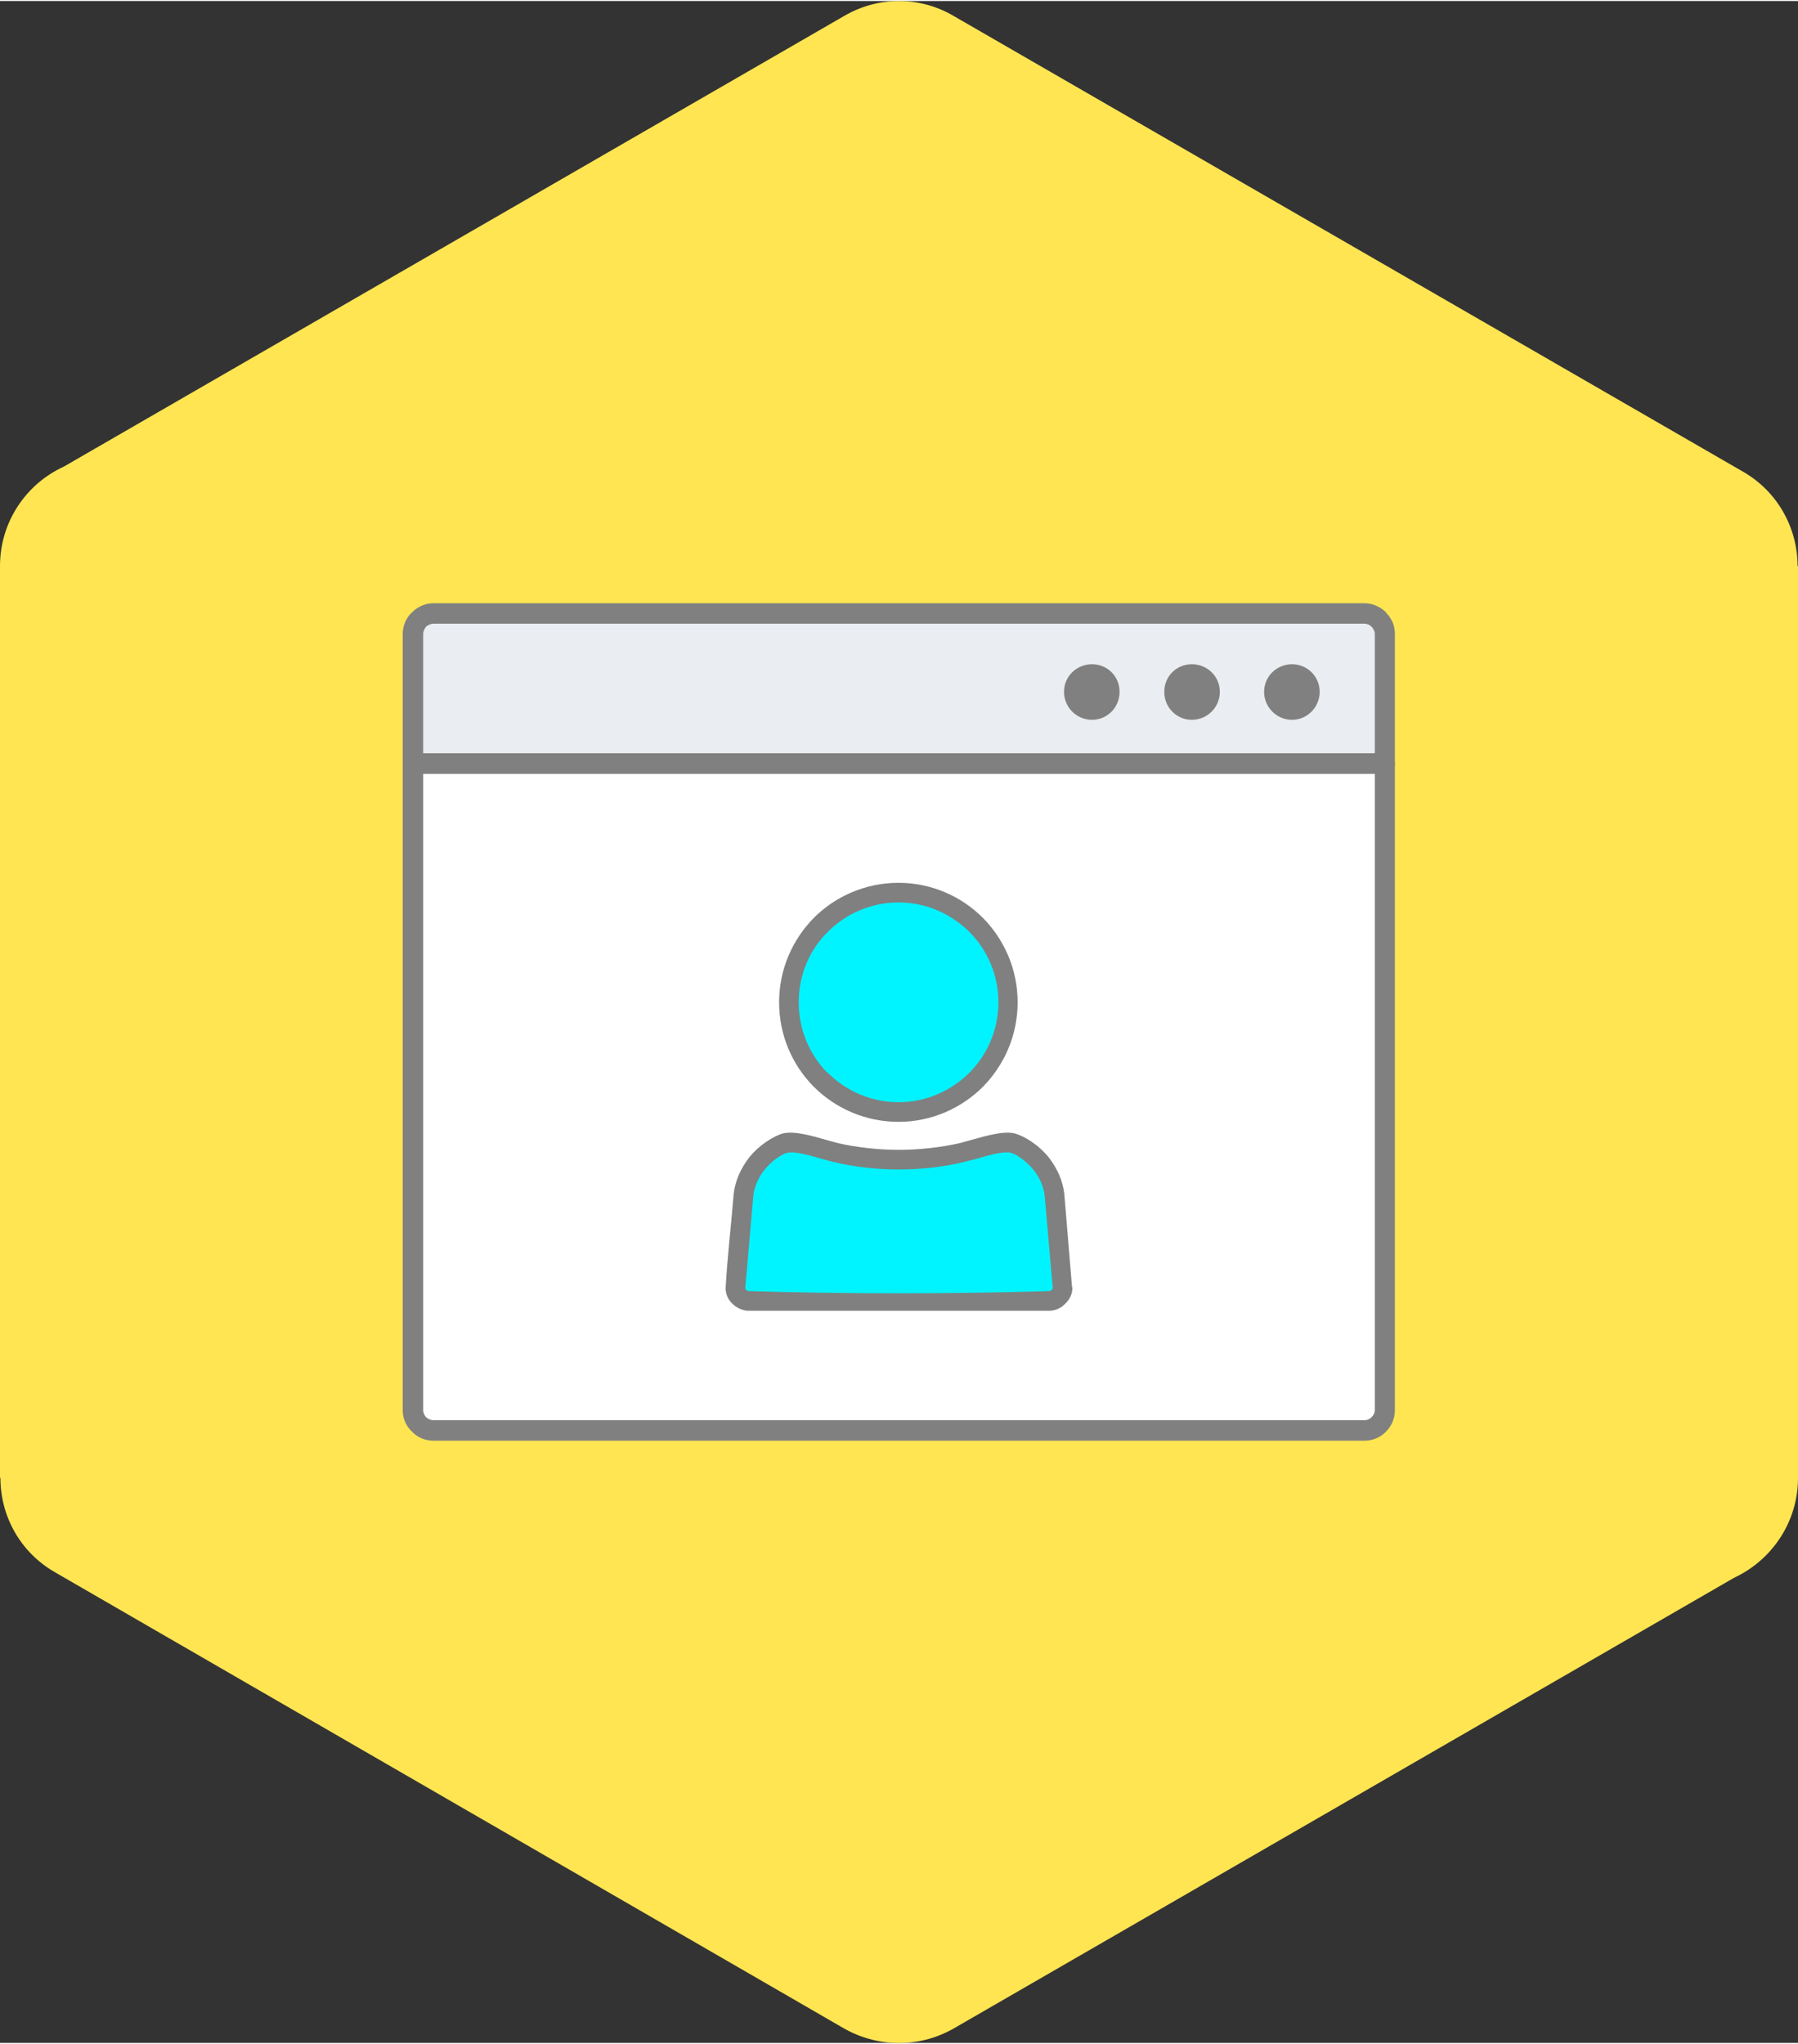 <?xml version="1.0" encoding="UTF-8"?>
<!DOCTYPE svg PUBLIC "-//W3C//DTD SVG 1.1//EN" "http://www.w3.org/Graphics/SVG/1.1/DTD/svg11.dtd">
<!-- Creator: CorelDRAW 2018 (64-Bit) -->
<svg xmlns="http://www.w3.org/2000/svg" xml:space="preserve" width="88px" height="100px" version="1.1" style="shape-rendering:geometricPrecision; text-rendering:geometricPrecision; image-rendering:optimizeQuality; fill-rule:evenodd; clip-rule:evenodd"
viewBox="0 0 4.304 4.886"
 xmlns:xlink="http://www.w3.org/1999/xlink">
 <rect x="0" y="0" width="4.304" height="4.886" fill="#333333" stroke="none"/>
 <defs>
  <style type="text/css">
   <![CDATA[
    .fil5 {fill:#00F4FF}
    .fil4 {fill:gray}
    .fil3 {fill:#EAEDF2}
    .fil0 {fill:#FFE552}
    .fil1 {fill:white}
    .fil6 {fill:gray;fill-rule:nonzero}
    .fil2 {fill:gray;fill-rule:nonzero}
   ]]>
  </style>
 </defs>
 <g id="Layer_x0020_1">
  <g id="_2117500059072">
   <path class="fil0" d="M2.285 0.037l1.887 1.089c0.084,0.048 0.131,0.136 0.131,0.226l0.001 0 0 2.182c0,0.106 -0.063,0.197 -0.153,0.239l-1.869 1.079c-0.085,0.048 -0.185,0.044 -0.264,-0.002l-1.886 -1.09c-0.084,-0.048 -0.131,-0.135 -0.131,-0.226l-0.001 0 0 -2.182c0,-0.106 0.063,-0.197 0.153,-0.238l1.869 -1.079c0.085,-0.049 0.185,-0.045 0.263,0.002z"/>
   <path class="fil1" d="M0.989 3.372l0 -1.548 2.326 0 0 1.548c0,0.026 -0.022,0.048 -0.049,0.048l-2.228 0c-0.027,0 -0.049,-0.022 -0.049,-0.048z"/>
   <path class="fil2" d="M0.964 3.372l0 -1.548c0,-0.013 0.011,-0.024 0.025,-0.024l2.326 0c0.014,0 0.024,0.011 0.024,0.024l0 1.548c0,0.02 -0.008,0.038 -0.021,0.051 -0.013,0.014 -0.032,0.022 -0.052,0.022l-2.228 0c-0.021,0 -0.039,-0.008 -0.052,-0.022 -0.014,-0.013 -0.022,-0.031 -0.022,-0.051zm0.049 -1.523l0 1.523c0,0.006 0.003,0.012 0.007,0.017 0.005,0.004 0.011,0.007 0.018,0.007l2.228 0c0.007,0 0.013,-0.003 0.017,-0.007 0.005,-0.005 0.008,-0.011 0.008,-0.017l0 -1.523 -2.278 0z"/>
   <path class="fil3" d="M0.989 1.824l0 -0.309c0,-0.027 0.022,-0.049 0.049,-0.049l2.228 0c0.027,0 0.049,0.022 0.049,0.049l0 0.309 -2.326 0z"/>
   <path class="fil2" d="M0.964 1.824l0 -0.309c0,-0.02 0.008,-0.039 0.022,-0.052 0.013,-0.013 0.031,-0.022 0.052,-0.022l2.228 0c0.02,0 0.039,0.009 0.052,0.022l0.001 0.002c0.013,0.013 0.02,0.03 0.02,0.05l0 0.309c0,0.014 -0.01,0.025 -0.024,0.025l-2.326 0c-0.014,0 -0.025,-0.011 -0.025,-0.025zm0.049 -0.309l0 0.285 2.278 0 0 -0.285c0,-0.007 -0.003,-0.012 -0.007,-0.017l-0.001 -0.001c-0.004,-0.004 -0.01,-0.007 -0.017,-0.007l-2.228 0c-0.007,0 -0.013,0.003 -0.018,0.007 -0.004,0.005 -0.007,0.011 -0.007,0.018z"/>
   <path class="fil4" d="M2.614 1.587c0.037,0 0.066,0.029 0.066,0.066 0,0.037 -0.029,0.067 -0.066,0.067 -0.037,0 -0.067,-0.03 -0.067,-0.067 0,-0.037 0.03,-0.066 0.067,-0.066z"/>
   <path class="fil4" d="M2.853 1.587c0.037,0 0.067,0.029 0.067,0.066 0,0.037 -0.03,0.067 -0.067,0.067 -0.037,0 -0.066,-0.03 -0.066,-0.067 0,-0.037 0.029,-0.066 0.066,-0.066z"/>
   <path class="fil4" d="M3.093 1.587c0.036,0 0.066,0.029 0.066,0.066 0,0.037 -0.03,0.067 -0.066,0.067 -0.037,0 -0.067,-0.03 -0.067,-0.067 0,-0.037 0.03,-0.066 0.067,-0.066z"/>
   <path class="fil5" d="M1.879 2.733c0.029,-0.008 0.085,0.013 0.122,0.022 0.094,0.023 0.208,0.023 0.302,0 0.037,-0.009 0.093,-0.03 0.121,-0.022 0.029,0.007 0.094,0.054 0.1,0.127l0.019 0.217c0.002,0.019 -0.015,0.034 -0.034,0.034l-0.715 0c-0.018,0 -0.035,-0.015 -0.033,-0.034l0.018 -0.217c0.007,-0.073 0.072,-0.12 0.1,-0.127z"/>
   <path class="fil6" d="M1.873 2.71c0.028,-0.007 0.069,0.005 0.104,0.015 0.011,0.003 0.022,0.006 0.029,0.008 0.045,0.01 0.095,0.016 0.146,0.016 0.05,0 0.1,-0.006 0.145,-0.016 0.008,-0.002 0.018,-0.005 0.029,-0.008 0.036,-0.01 0.077,-0.022 0.104,-0.015 0.021,0.006 0.056,0.026 0.082,0.059 0.018,0.024 0.033,0.054 0.036,0.089l0.018 0.217 0.001 0.005c0,0.014 -0.007,0.028 -0.017,0.037 -0.009,0.01 -0.022,0.016 -0.036,0.017l-0.005 0 -0.715 0 -0.004 0c-0.014,-0.001 -0.027,-0.007 -0.037,-0.017 -0.01,-0.009 -0.016,-0.023 -0.016,-0.037 0.004,-0.074 0.013,-0.149 0.019,-0.222 0.003,-0.035 0.018,-0.065 0.036,-0.089 0.026,-0.033 0.061,-0.053 0.081,-0.059zm0.092 0.06c-0.03,-0.009 -0.065,-0.018 -0.08,-0.014 -0.013,0.003 -0.037,0.018 -0.056,0.042 -0.013,0.017 -0.024,0.039 -0.026,0.064l-0.019 0.218c0,0.001 0.001,0.003 0.002,0.004 0.002,0.002 0.005,0.003 0.007,0.003 0.227,0.007 0.491,0.007 0.717,0 0.003,0 0.006,-0.001 0.008,-0.003 0.001,-0.001 0.002,-0.003 0.002,-0.004l-0.019 -0.218c-0.002,-0.025 -0.013,-0.047 -0.026,-0.064 -0.02,-0.024 -0.043,-0.039 -0.056,-0.042 -0.016,-0.004 -0.05,0.005 -0.08,0.014 -0.01,0.003 -0.02,0.005 -0.031,0.008 -0.049,0.012 -0.103,0.018 -0.156,0.018 -0.054,0 -0.107,-0.006 -0.157,-0.018 -0.01,-0.003 -0.02,-0.005 -0.03,-0.008z"/>
   <path class="fil5" d="M2.151 2.134c0.145,0 0.262,0.117 0.262,0.262 0,0.145 -0.117,0.263 -0.262,0.263 -0.145,0 -0.263,-0.118 -0.263,-0.263 0,-0.145 0.118,-0.262 0.263,-0.262z"/>
   <path class="fil6" d="M2.151 2.11c0.078,0 0.15,0.032 0.202,0.084 0.051,0.052 0.083,0.123 0.083,0.202 0,0.079 -0.032,0.15 -0.083,0.202 -0.052,0.052 -0.124,0.084 -0.202,0.084 -0.079,0 -0.151,-0.032 -0.203,-0.084l-0.001 -0.001c-0.051,-0.052 -0.082,-0.123 -0.082,-0.201 0,-0.079 0.032,-0.15 0.083,-0.202 0.052,-0.052 0.124,-0.084 0.203,-0.084zm0.169 0.117c-0.044,-0.043 -0.103,-0.07 -0.169,-0.07 -0.066,0 -0.126,0.027 -0.169,0.07 -0.044,0.043 -0.07,0.103 -0.07,0.169 0,0.066 0.026,0.125 0.068,0.168l0.002 0.001c0.043,0.043 0.103,0.07 0.169,0.07 0.066,0 0.125,-0.027 0.169,-0.07 0.043,-0.043 0.07,-0.103 0.07,-0.169 0,-0.066 -0.027,-0.126 -0.07,-0.169z"/>
  </g>
 </g>
</svg>
